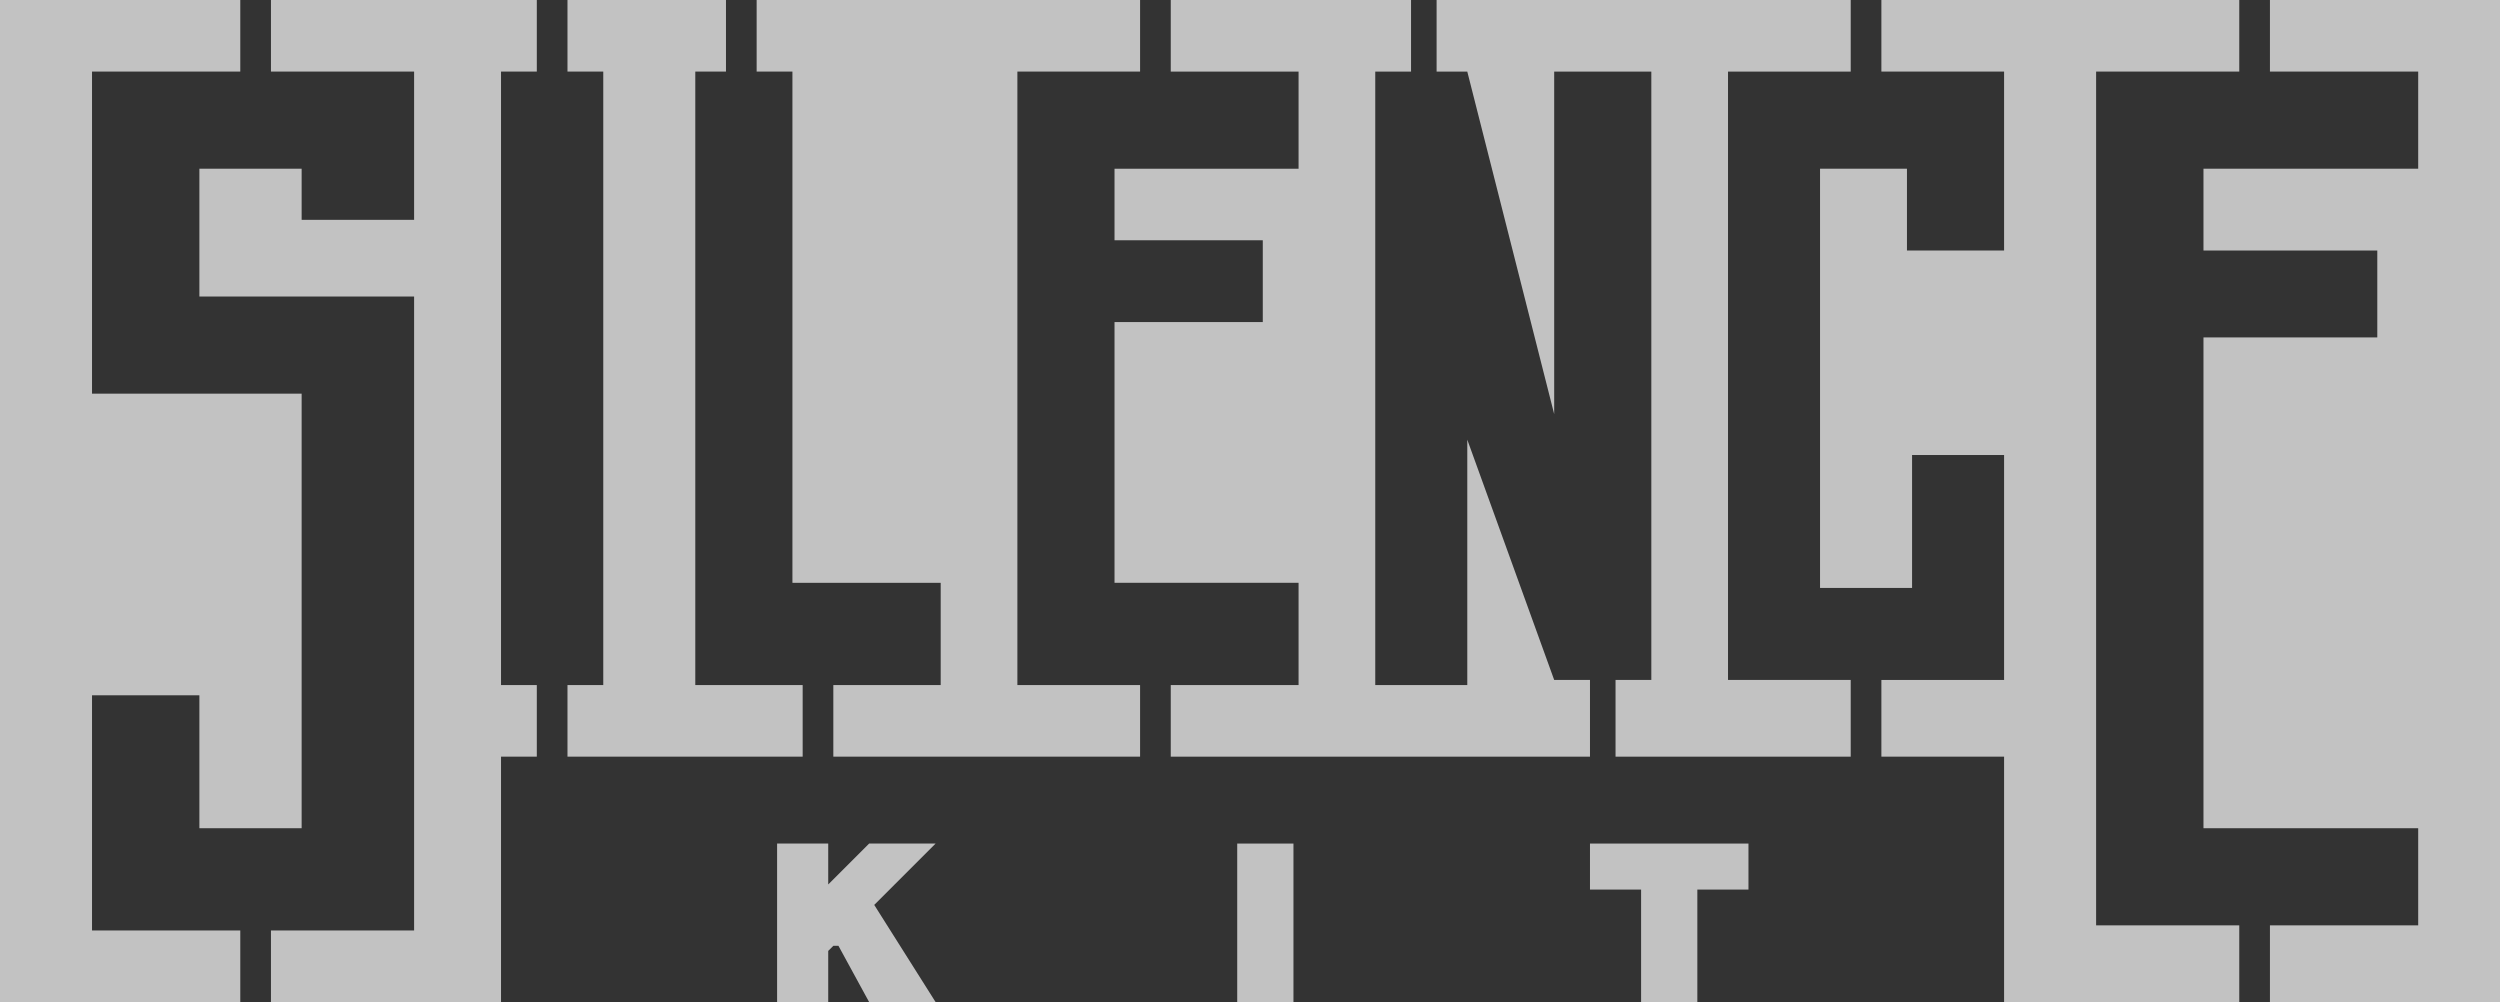 <svg version="1.1"
	 xmlns="http://www.w3.org/2000/svg" xmlns:xlink="http://www.w3.org/1999/xlink" xmlns:a="http://ns.adobe.com/AdobeSVGViewerExtensions/3.0/"
	 x="0px" y="0px" width="489px" height="196px" viewBox="0 0 489 196" style="enable-background:new 0 0 489 196;"
	 xml:space="preserve">
<rect x="0" y="0" width="489" height="196" fill="#333333" stroke="none"/>
<style type="text/css">
	.silence-kit__logo{fill:rgba(255,255,255,.7);}
</style>
<defs>
</defs>
<polygon class="silence-kit__logo" points="47,14 47,0 0,0 0,196 47,196 47,182 18,182 18,136 39,136 39,162 59,162 59,77 18,77 18,14 "/>
<polygon class="silence-kit__logo" points="53,0 53,14 81,14 81,43 59,43 59,33 39,33 39,58 81,58 81,182 53,182 53,196 98,196 98,148 105,148
	105,134 98,134 98,14 105,14 105,0 "/>
<polygon class="silence-kit__logo" points="111,0 111,14 118,14 118,134 111,134 111,148 157,148 157,134 136,134 136,14 142,14 142,0 "/>
<polyline class="silence-kit__logo" points="148,0 148,14 155,14 155,114 184,114 184,134 163,134 163,148 223,148 223,134 199,134 199,14 223,14
	223,0 "/>
<polygon class="silence-kit__logo" points="229,0 229,14 254,14 254,33 218,33 218,47 247,47 247,63 218,63 218,114 254,114 254,134 229,134
	229,148 311,148 311,133 304,133 287,86 287,134 269,134 269,14 276,14 276,0 "/>
<polygon class="silence-kit__logo" points="281,0 281,14 287,14 304,81 304,14 323,14 323,133 316,133 316,148 362,148 362,133 338,133 338,14
	362,14 362,0 "/>
<polygon class="silence-kit__logo" points="368,0 368,14 392,14 392,49 373,49 373,33 356,33 356,115 374,115 374,89 392,89 392,133 368,133
	368,148 392,148 392,196 438,196 438,181 410,181 410,14 438,14 438,0 "/>
<polygon class="silence-kit__logo" points="444,0 444,14 473,14 473,33 431,33 431,49 465,49 465,66 431,66 431,162 473,162 473,181 444,181
	444,196 489,196 489,0 "/>
<polygon class="silence-kit__logo" points="152,165 152,196 162,196 162,186 163,185 164,185 170,196 183,196 171,177 183,165 170,165 162,173
	162,165 "/>
<rect x="242" y="165" class="silence-kit__logo" width="11" height="31"/>
<polygon class="silence-kit__logo" points="311,165 311,174 321,174 321,196 332,196 332,174 342,174 342,165 "/>
</svg>

